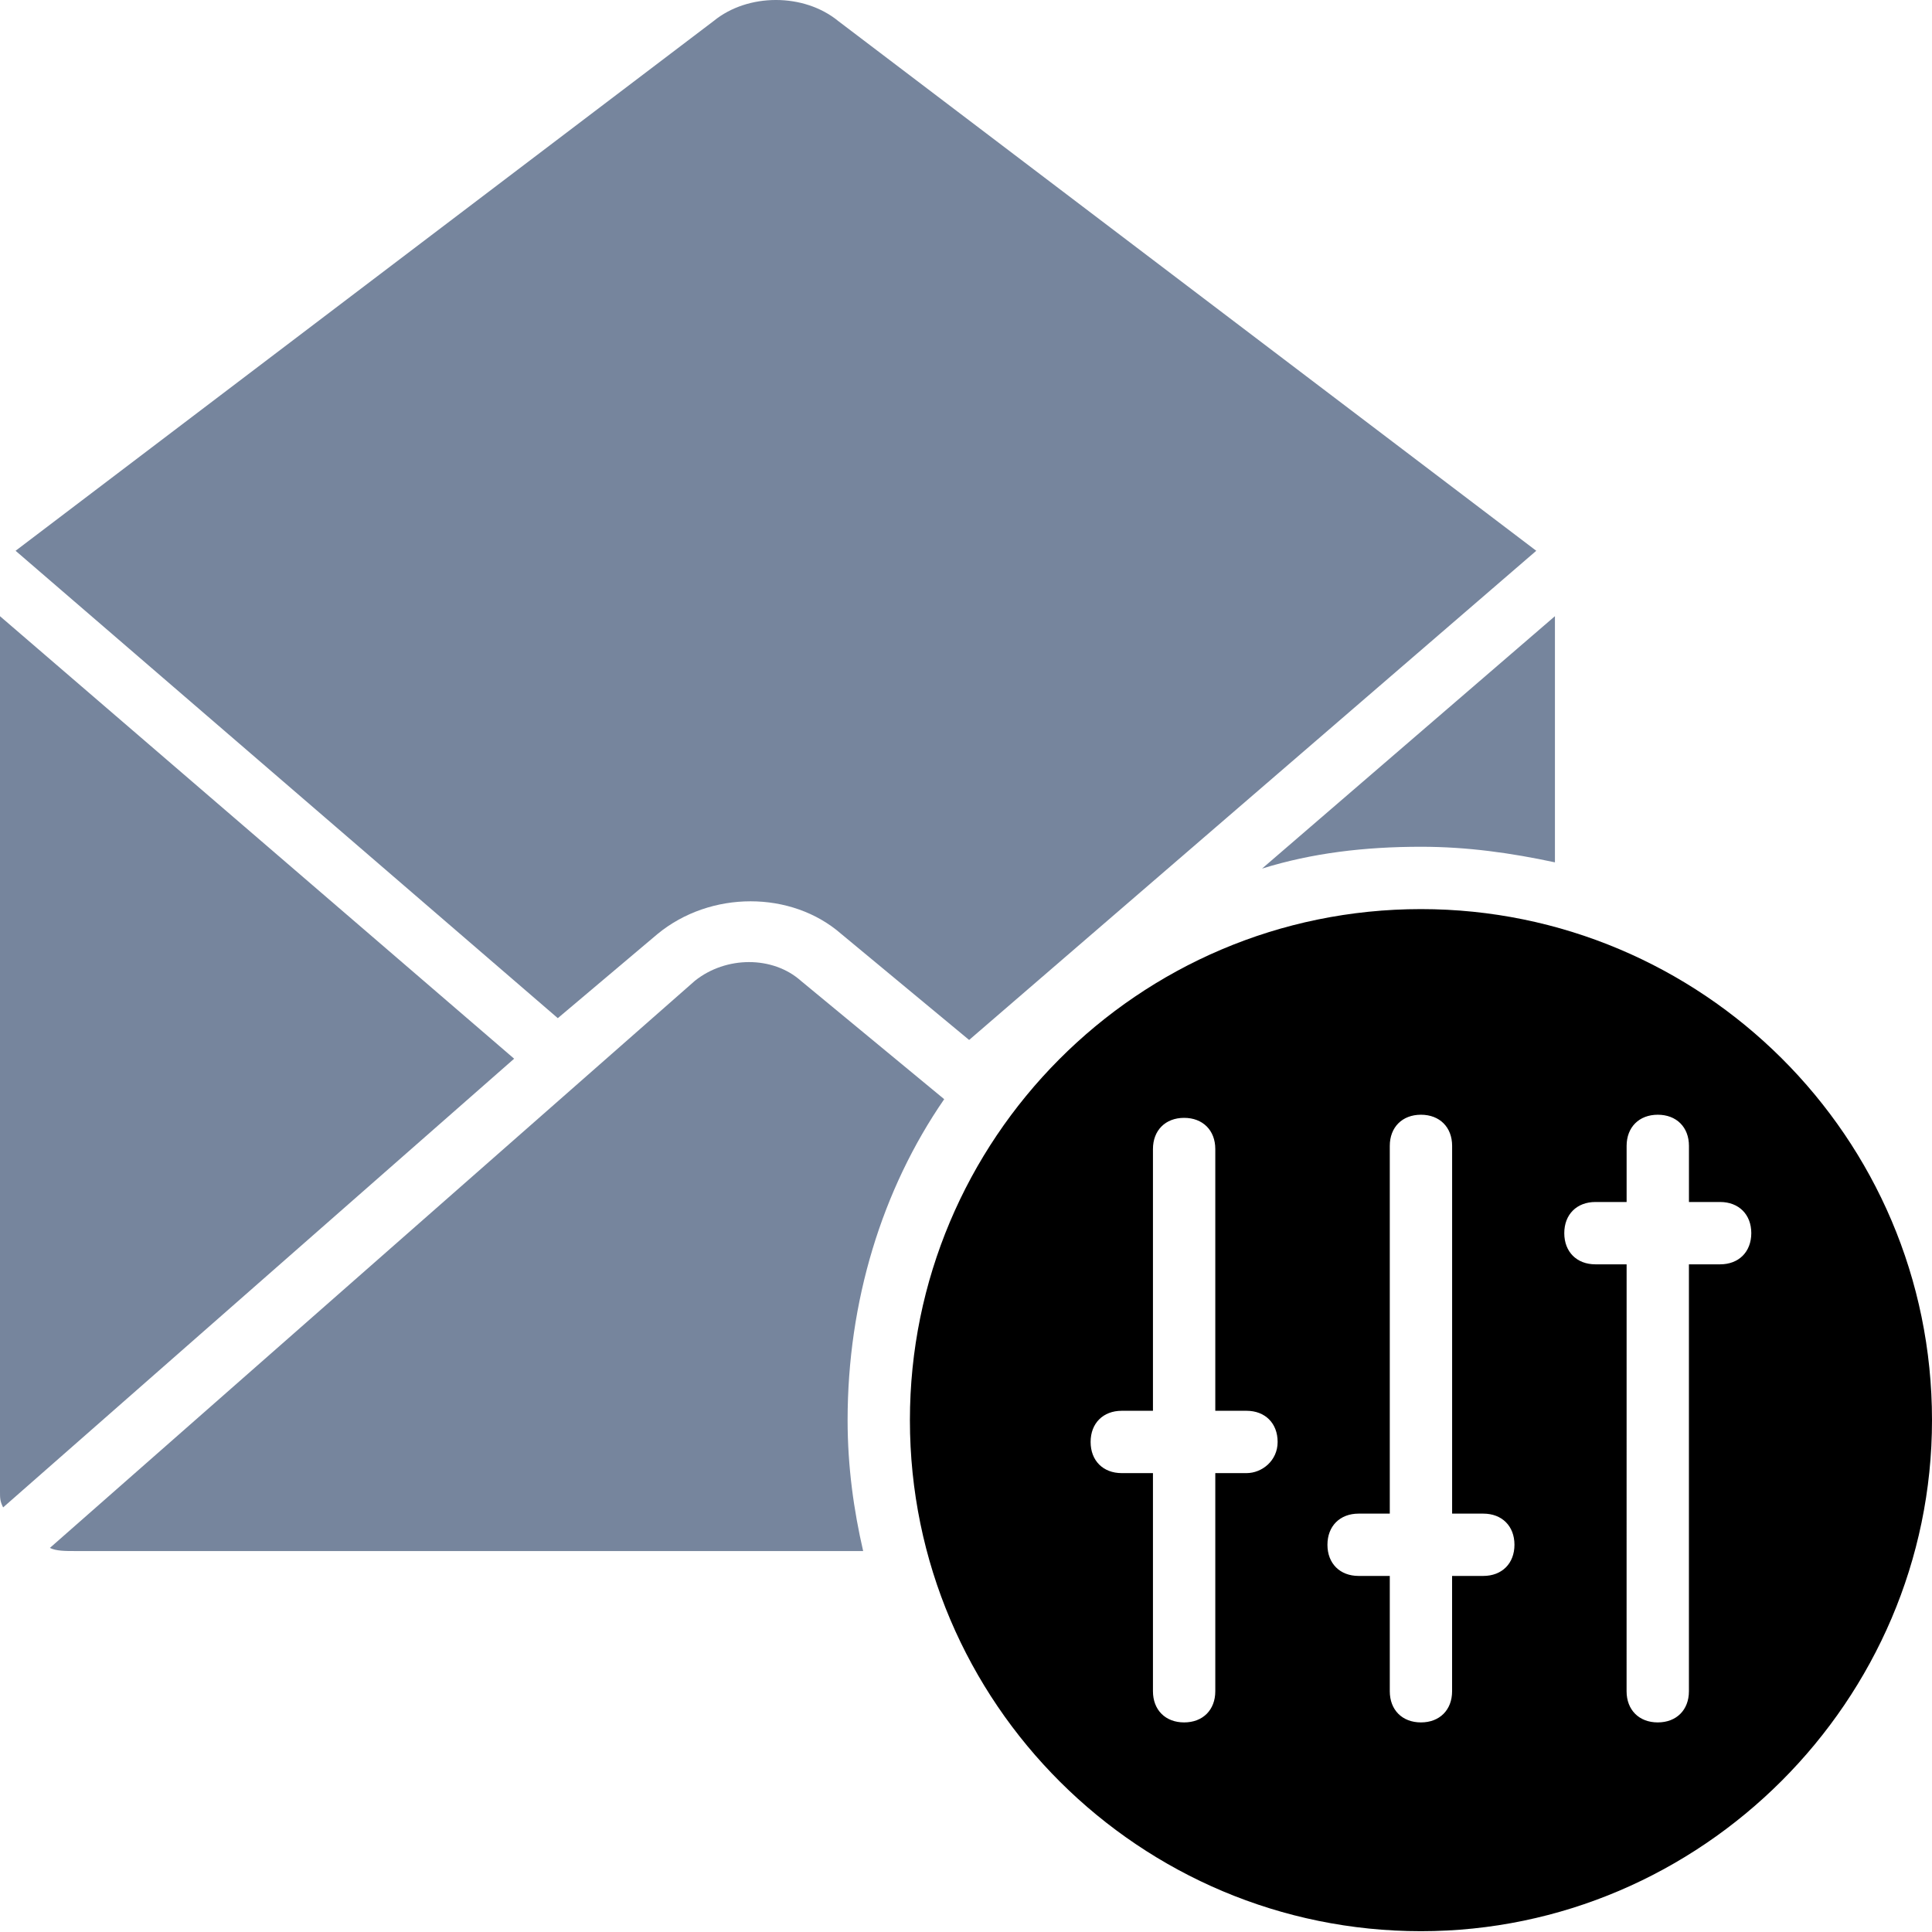 <?xml version="1.0" encoding="UTF-8"?>
<svg width="60px" height="60px" viewBox="0 0 60 60" version="1.1" xmlns="http://www.w3.org/2000/svg" xmlns:xlink="http://www.w3.org/1999/xlink">
    <title>B0F8B2C9-4B72-427B-B0D0-AD621D2501A4</title>
    <g id="Page-1" stroke="none" stroke-width="1" fill="none" fill-rule="evenodd">
        <g id="Dashboard" transform="translate(-1177, -7539)" fill-rule="nonzero">
            <g id="Group-164" transform="translate(1177, 7539)">
                <path d="M20.419,29.007 C22.064,27.652 24.58,27.652 26.129,29.007 L30.097,32.297 L47.71,17.105 L26.032,0.653 C24.968,-0.218 23.226,-0.218 22.162,0.653 L0.484,17.105 L17.323,31.62 L20.419,29.007 Z" id="Path" fill="#76859D"></path>
                <path d="M29.323,34.136 L24.871,30.459 C24,29.685 22.549,29.685 21.581,30.459 L1.549,48.072 C1.742,48.169 2.033,48.169 2.323,48.169 L26.806,48.169 C26.516,46.911 26.323,45.556 26.323,44.104 C26.323,40.427 27.387,36.943 29.323,34.136 L29.323,34.136 Z" id="Path" fill="#76859D"></path>
                <path d="M44.129,26.297 C45.58,26.297 46.935,26.491 48.29,26.781 L48.29,19.136 L39.194,26.975 C40.742,26.491 42.387,26.297 44.129,26.297 L44.129,26.297 Z" id="Path" fill="#76859D"></path>
                <path d="M44.129,28.233 C35.322,28.233 28.258,35.394 28.258,44.104 C28.258,52.911 35.419,59.975 44.129,59.975 C52.839,59.975 60,52.814 60,44.104 C60,35.298 52.839,28.233 44.129,28.233 Z M38.71,45.749 L37.742,45.749 L37.742,52.523 C37.742,53.104 37.355,53.491 36.774,53.491 C36.193,53.491 35.806,53.104 35.806,52.523 L35.806,45.749 L34.838,45.749 C34.257,45.749 33.87,45.362 33.87,44.781 C33.87,44.201 34.257,43.813 34.838,43.813 L35.806,43.813 L35.806,35.684 C35.806,35.104 36.193,34.716 36.774,34.716 C37.354,34.716 37.742,35.103 37.742,35.684 L37.742,43.813 L38.71,43.813 C39.29,43.813 39.678,44.2 39.678,44.781 C39.678,45.362 39.194,45.749 38.71,45.749 Z M46.064,48.942 L45.096,48.942 L45.096,52.523 C45.096,53.104 44.709,53.491 44.129,53.491 C43.548,53.491 43.161,53.104 43.161,52.523 L43.161,48.942 L42.193,48.942 C41.612,48.942 41.225,48.555 41.225,47.975 C41.225,47.394 41.612,47.007 42.193,47.007 L43.161,47.007 L43.161,35.587 C43.161,35.007 43.548,34.619 44.129,34.619 C44.71,34.619 45.097,35.006 45.097,35.587 L45.097,47.007 L46.065,47.007 C46.646,47.007 47.033,47.394 47.033,47.975 C47.032,48.555 46.645,48.942 46.064,48.942 L46.064,48.942 Z M53.419,39.265 L52.451,39.265 L52.451,52.523 C52.451,53.104 52.064,53.491 51.483,53.491 C50.903,53.491 50.515,53.104 50.515,52.523 L50.516,39.265 L49.548,39.265 C48.968,39.265 48.58,38.878 48.58,38.297 C48.58,37.716 48.967,37.329 49.548,37.329 L50.516,37.329 L50.516,35.587 C50.516,35.007 50.903,34.619 51.484,34.619 C52.065,34.619 52.452,35.006 52.452,35.587 L52.452,37.329 L53.42,37.329 C54,37.329 54.388,37.716 54.388,38.297 C54.387,38.878 54,39.265 53.419,39.265 L53.419,39.265 Z" id="Shape" fill="currentColor"></path>
                <path d="M-6.18855435e-15,19.137 L-6.18855435e-15,46.33 C-6.18855435e-15,46.524 -6.18855435e-15,46.621 0.097,46.814 L15.967,32.879 L-6.18855435e-15,19.137 Z" id="Path" fill="#76859D"></path>
            </g>
        </g>
    </g>
</svg>